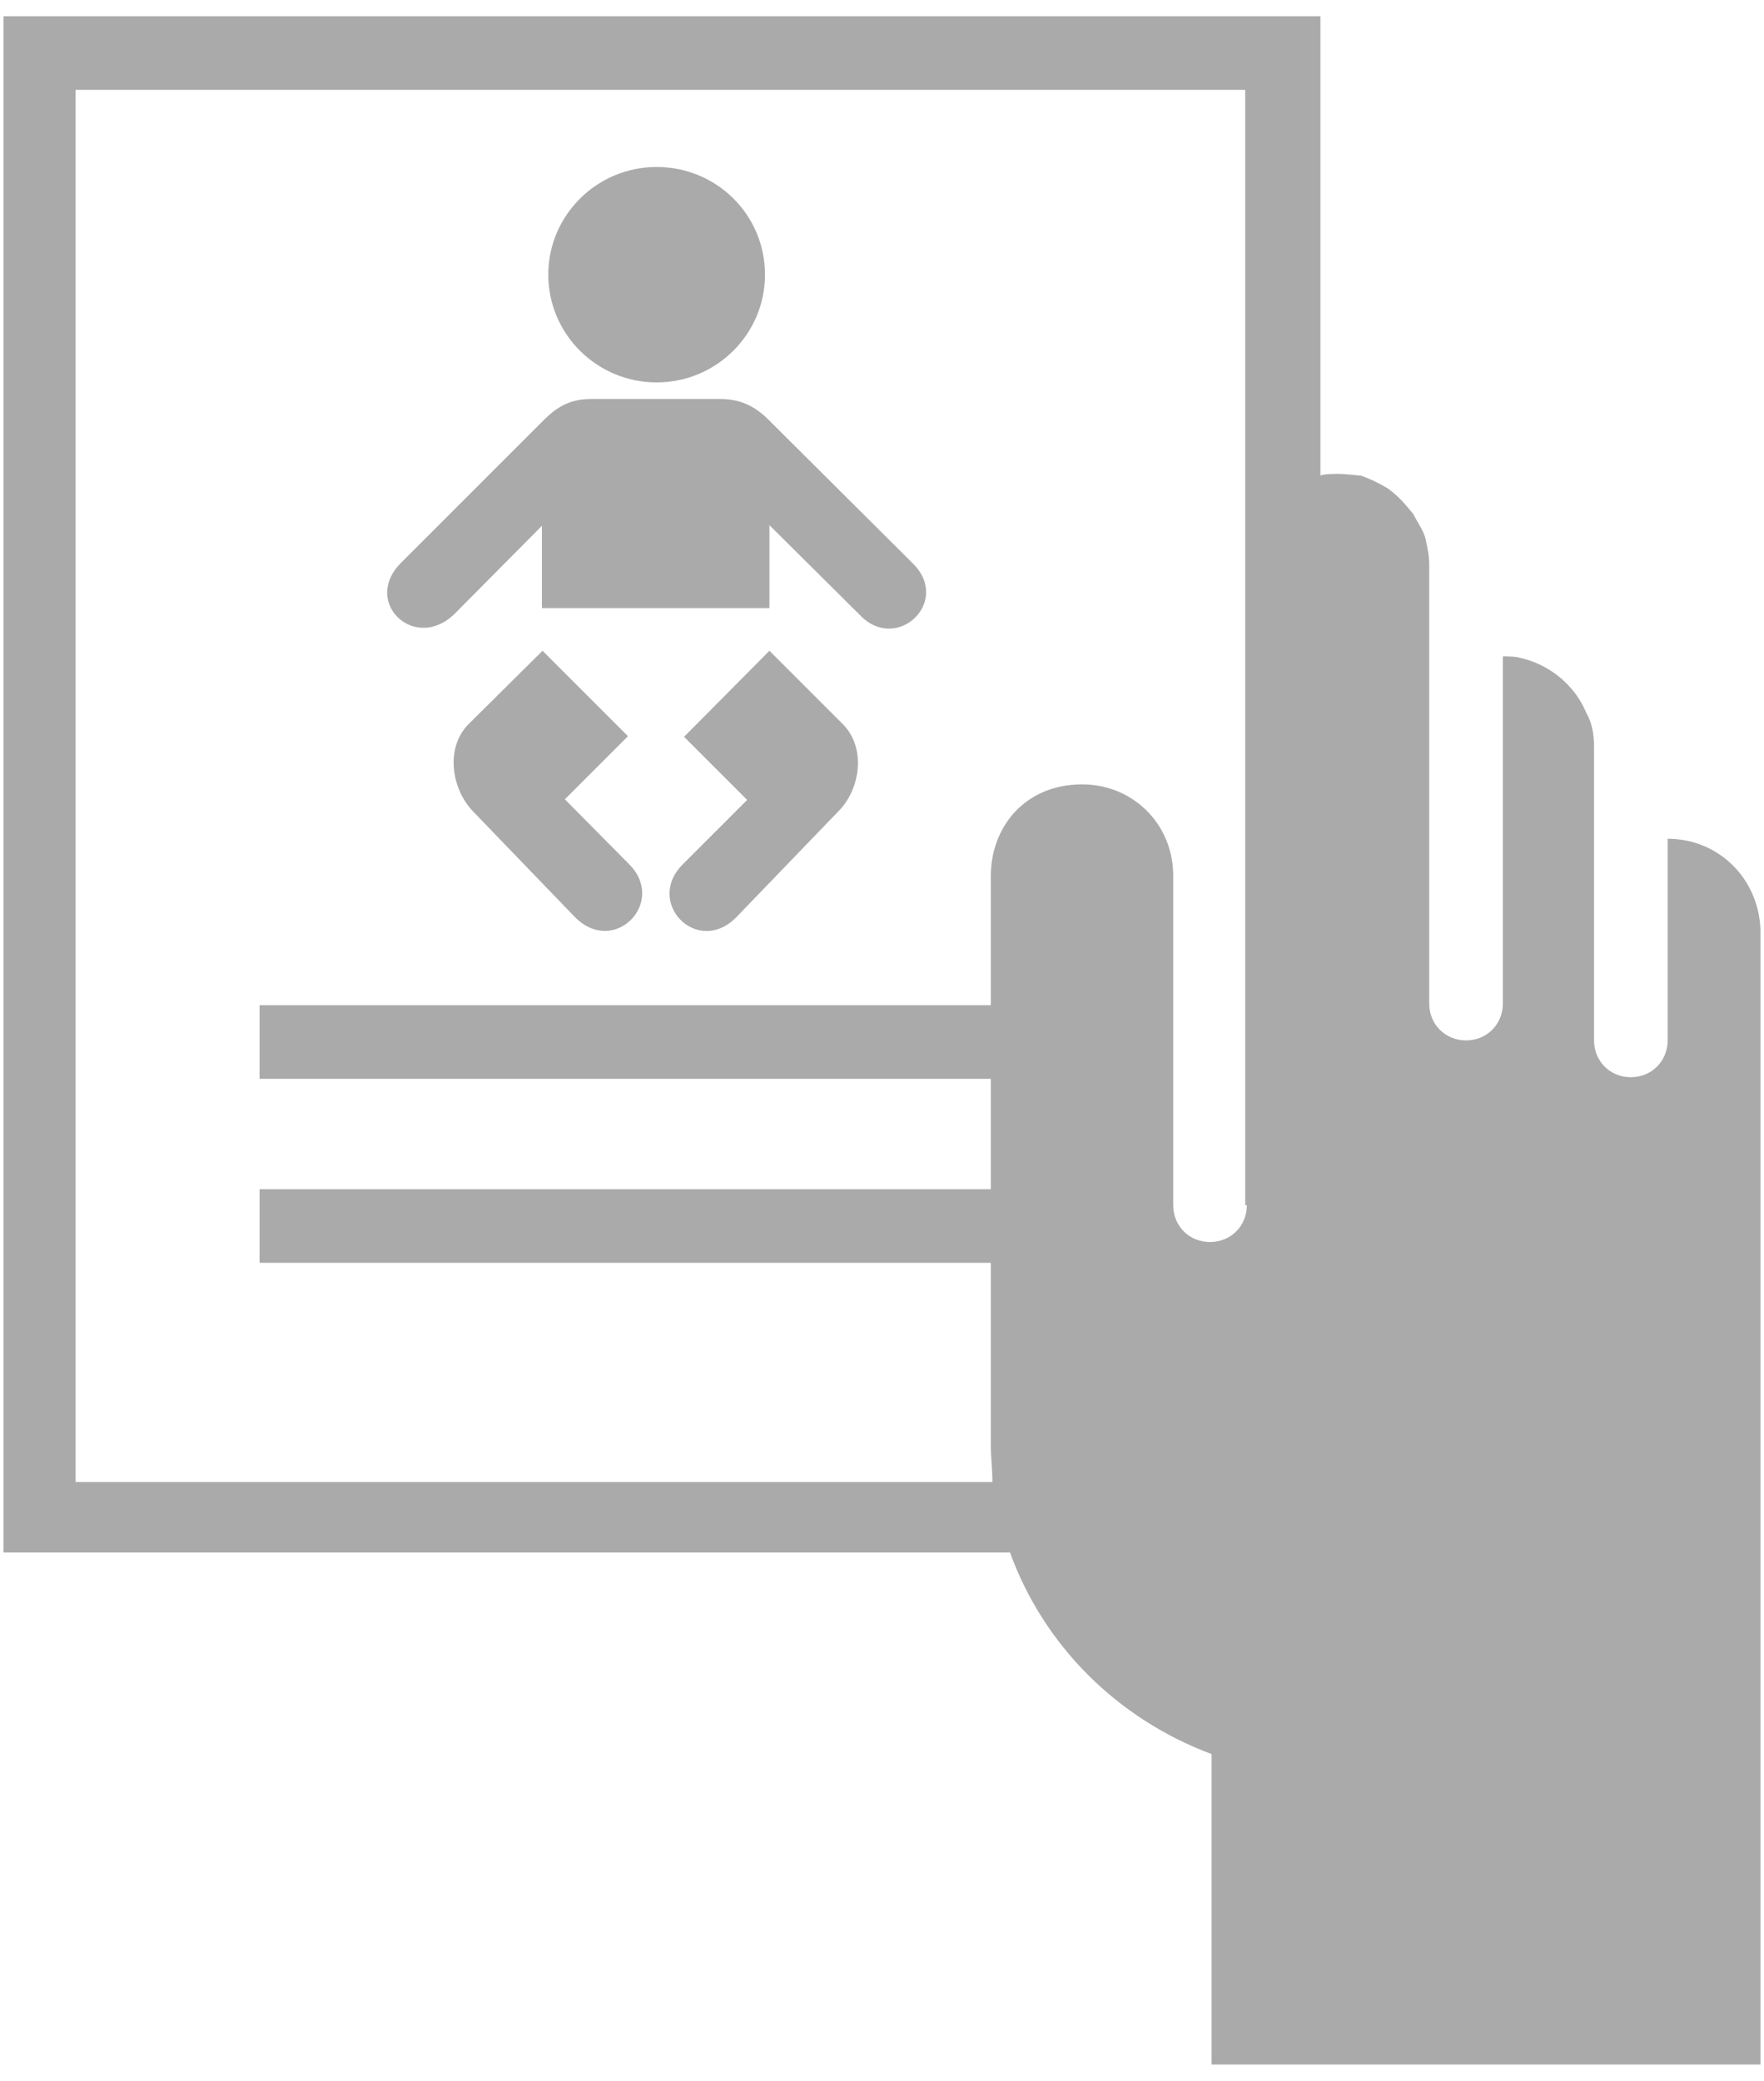 <svg width="78" height="92" viewBox="0 0 78 92" fill="none" xmlns="http://www.w3.org/2000/svg">
<path d="M24.244 12.145C24.244 9.525 26.386 7.383 29.035 7.383C31.684 7.383 33.826 9.496 33.826 12.145C33.826 14.766 31.684 16.908 29.035 16.908C26.386 16.908 24.244 14.766 24.244 12.145ZM33.91 18.487C33.375 17.979 32.755 17.641 31.853 17.641H29.035H26.132C25.23 17.641 24.666 17.979 24.131 18.487L17.733 24.884C15.986 26.631 18.353 28.858 20.101 27.139L23.962 23.25V26.886H29.007H34.023V23.221L38.025 27.195C39.632 28.886 42.055 26.632 40.393 24.941L33.91 18.487ZM34.023 28.773L30.247 32.578L33.037 35.368L30.19 38.215C28.499 39.906 30.839 42.301 32.558 40.554L37.067 35.876C38.054 34.889 38.307 33.057 37.265 32.015L34.023 28.773ZM24.977 35.34L27.767 32.55L23.99 28.773L20.721 32.015C19.678 33.057 19.96 34.889 20.918 35.876L25.427 40.554C27.175 42.301 29.486 39.878 27.823 38.215L24.977 35.34ZM73.739 37.085V46C73.739 46.92 73.032 47.627 72.112 47.627C71.192 47.627 70.485 46.92 70.485 46V33.052C70.485 32.486 70.414 31.991 70.131 31.496C69.636 30.293 68.504 29.373 67.23 29.09C67.018 29.02 66.664 29.02 66.452 29.02V44.373C66.452 45.292 65.744 46 64.825 46C63.905 46 63.197 45.292 63.197 44.373V24.987C63.197 24.562 63.127 24.279 63.056 23.925C62.985 23.501 62.702 23.147 62.49 22.723C62.136 22.298 61.853 21.944 61.358 21.59C61.004 21.378 60.579 21.166 60.155 21.024C59.943 21.024 59.589 20.954 59.164 20.954C58.952 20.954 58.599 20.954 58.386 21.024V0.719H0.157V68.641H44.66C46.146 72.744 49.401 75.999 53.575 77.555V91.281H77.843V41.118C77.772 38.854 76.003 37.085 73.739 37.085ZM53.504 54.915C52.584 54.915 51.877 54.207 51.877 53.287V38.713C51.877 36.449 50.108 34.68 47.844 34.68C45.334 34.68 43.811 36.553 43.811 38.739V44.444H11.478V47.698H43.811V52.58H11.478V55.834H43.811V63.9C43.811 64.466 43.882 64.961 43.882 65.527H3.341V3.973H55.061V24.987V53.287H55.132C55.132 54.207 54.424 54.915 53.504 54.915Z" fill="#AAAAAA"/>
</svg>
